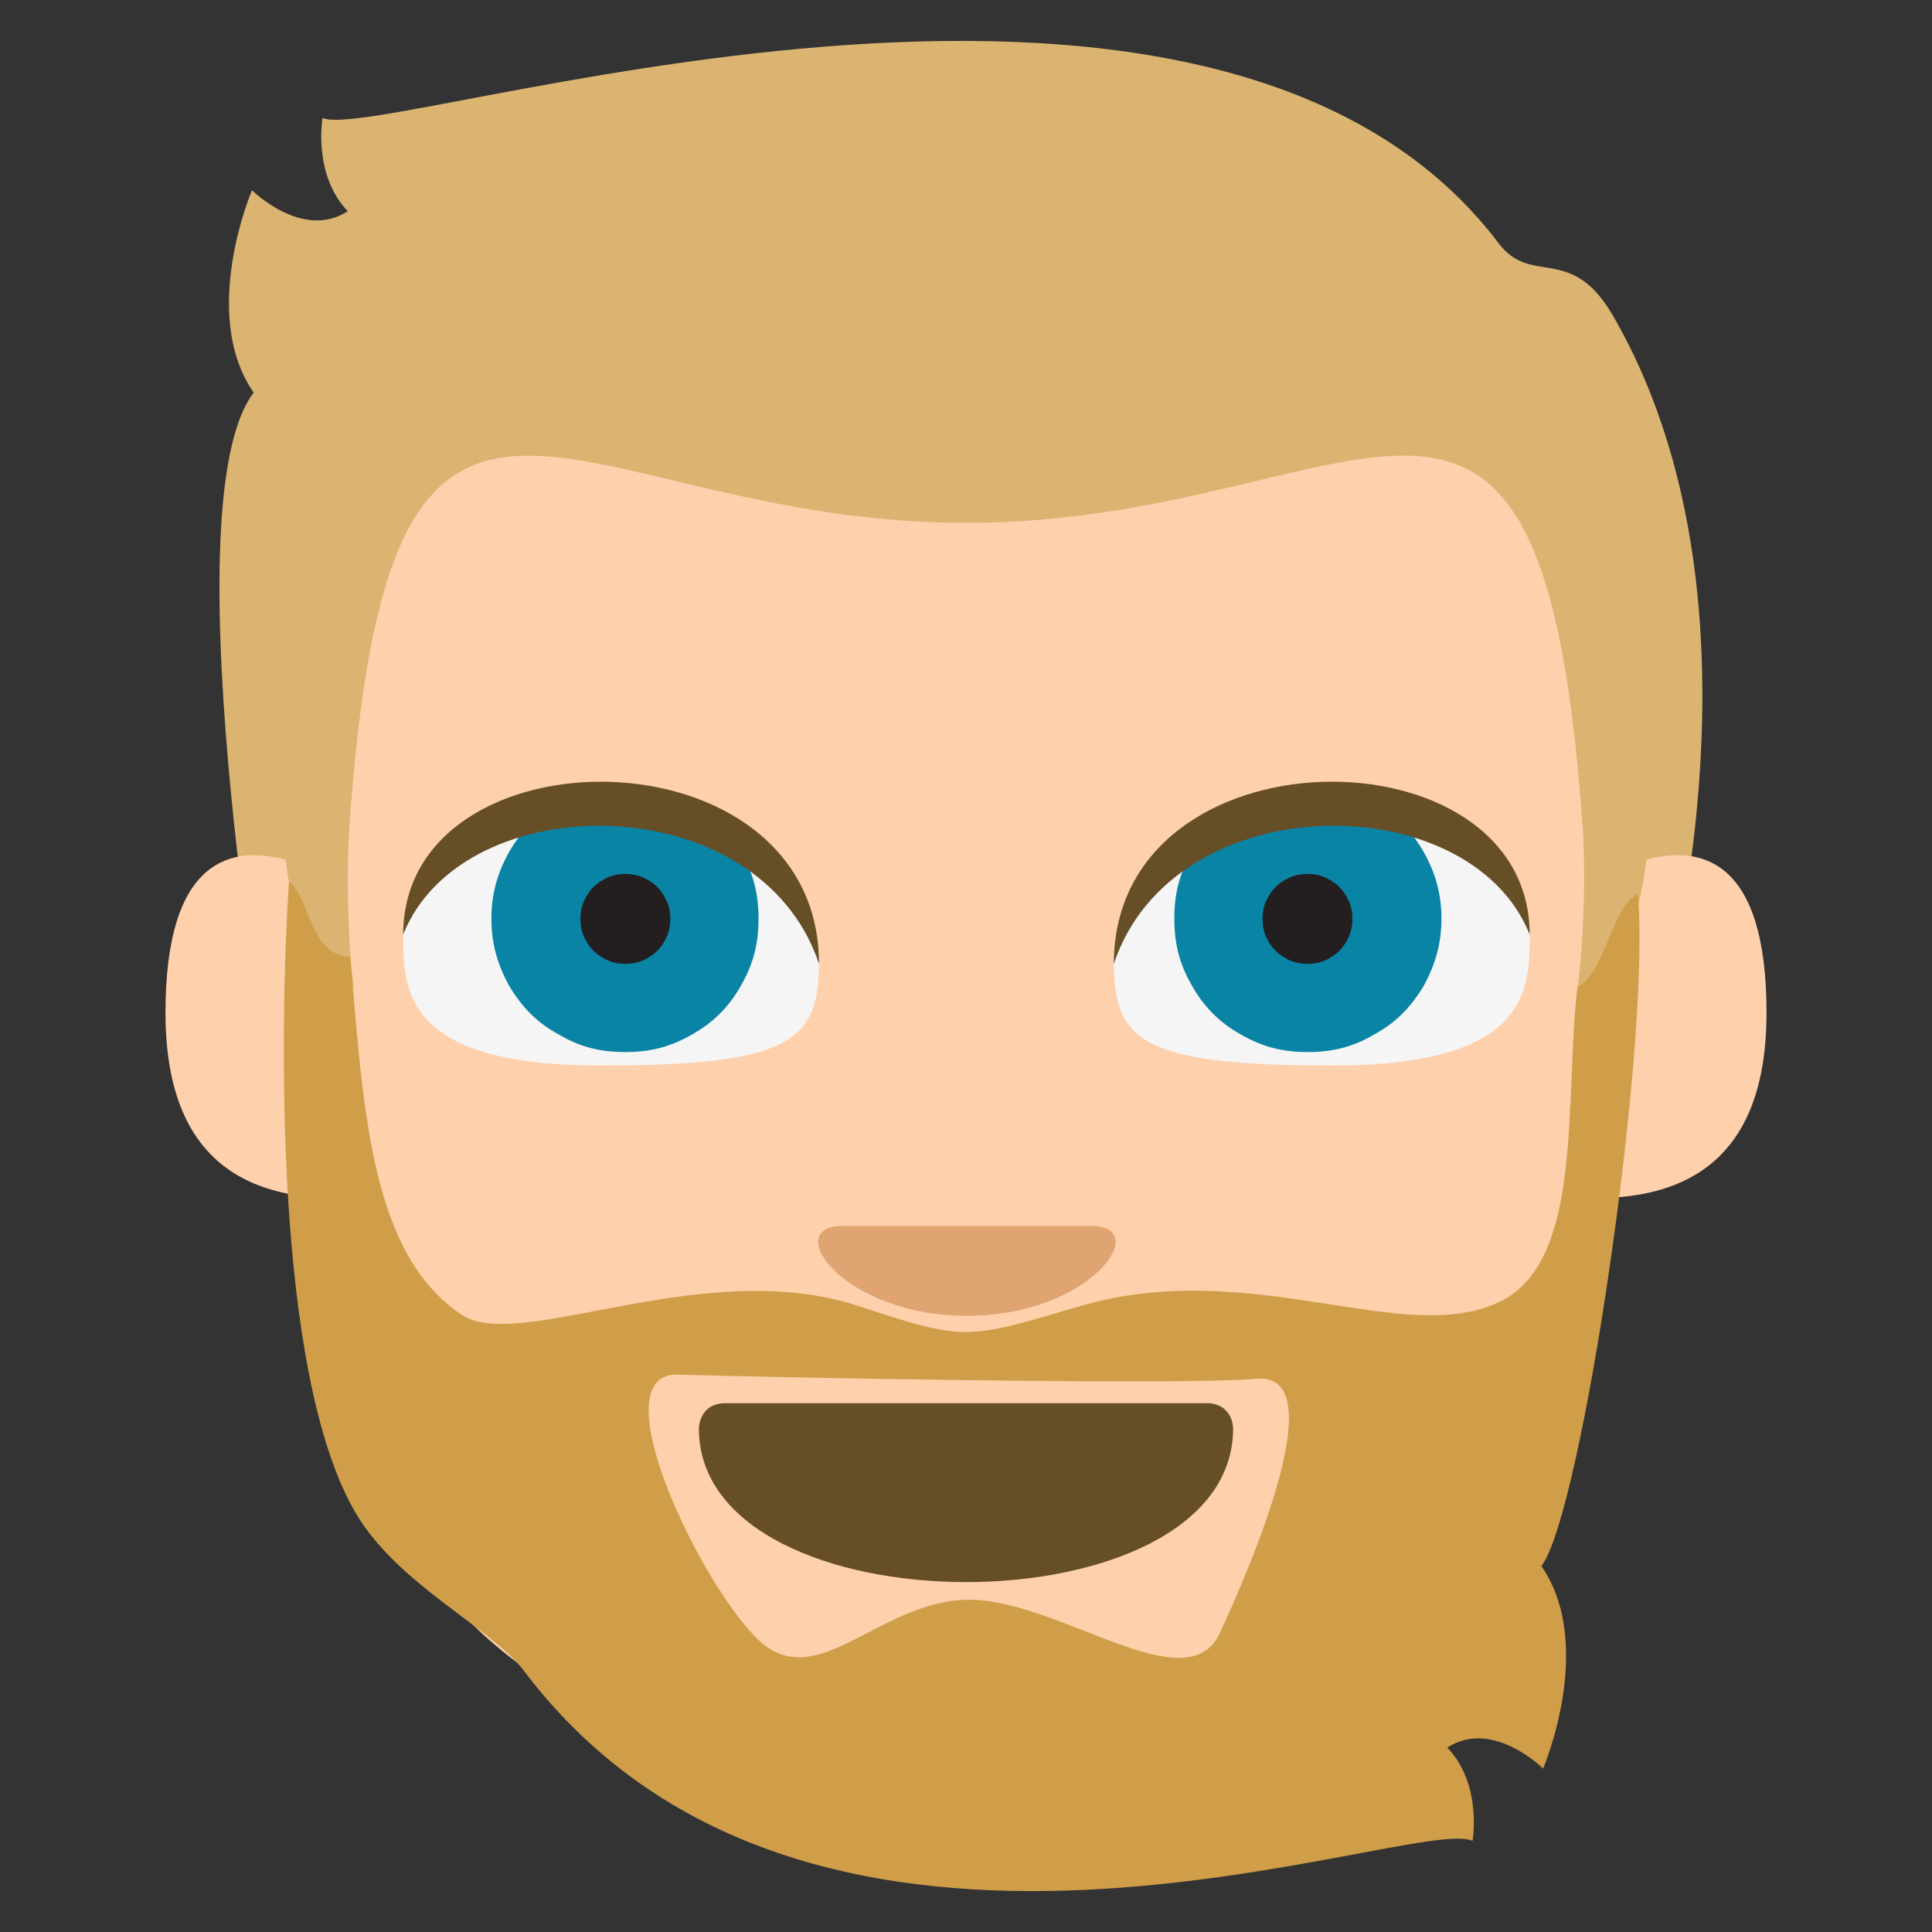 <?xml version="1.0" encoding="UTF-8" standalone="no"?>
<svg
   xmlns:dc="http://purl.org/dc/elements/1.1/"
   xmlns:cc="http://creativecommons.org/ns#"
   xmlns:rdf="http://www.w3.org/1999/02/22-rdf-syntax-ns#"
   xmlns:svg="http://www.w3.org/2000/svg"
   xmlns="http://www.w3.org/2000/svg"
   xmlns:xlink="http://www.w3.org/1999/xlink"
   xmlns:inkscape="http://www.inkscape.org/namespaces/inkscape"
   height="2300"
   width="2300"
   version="1.2"
   preserveAspectRatio="xMidYMid"
   id="svg17">
  <rect width="100%" height="100%" fill="#333333" stroke="none"/>
  <defs
     id="defs7">
    <symbol
       id="eye">
      <path
         id="sclera"
         d="m 706,1008 c -176,0 -247,64 -247,128 0,64 0,155 234,155 226,0 261,-28 261,-123 0,-64 -71,-160 -248,-160 z"
         style="fill:#f5f5f5" />
      <path
         id="iris"
         d="m 882,1116 c 0,30 -6,54 -21,80 -14,25 -33,44 -58,58 -26,15 -50,21 -80,21 -29,0 -54,-6 -79,-21 -26,-14 -44,-33 -59,-58 -14,-26 -21,-50 -21,-80 0,-29 7,-54 21,-79 15,-26 33,-44 59,-59 25,-14 50,-21 79,-21 30,0 54,7 80,21 25,15 44,33 58,59 15,25 21,50 21,79 z"
         style="fill:#0a84a5" />
      <path
         id="pupil"
         d="m 777,1116 c 0,10 -2,19 -7,27 -5,9 -11,15 -20,20 -8,5 -17,7 -27,7 -9,0 -18,-2 -26,-7 -9,-5 -15,-11 -20,-20 -5,-8 -7,-17 -7,-27 0,-9 2,-18 7,-26 5,-9 11,-15 20,-20 8,-5 17,-7 26,-7 10,0 19,2 27,7 9,5 15,11 20,20 5,8 7,17 7,26 z"
         style="fill:#231f20" />
      <path
         id="eyebrow"
         d="M 459,1135 C 459,887 954,887 954,1170 883,957 530,957 459,1135 Z"
         style="fill:#664e27" />
    </symbol>
  </defs>
  <g
     id="g4"
     transform="translate(21,-22.552)">
    <path
       id="hair"
       d="M 1763,312 C 1417,-145 434,195 363,163 c 0,0 -12,67 30,111 -54,35 -114,-25 -114,-25 0,0 -63,147 2,241 -104,136 24,852 24,852 h 1621 c 0,0 196,-559 -27,-944 -50,-86 -97,-34 -136,-86 z"
       style="fill:#dbb471" />
    <path
       id="face"
       d="m 1939,1046 c -5,39 -13,75 -24,96 -19,36 -58,57 -58,57 0,0 11,-74 7,-179 -47,-713 -254,-375 -735,-375 -481,0 -689,-338 -735,376 -4,104 6,178 6,178 0,0 -38,-21 -57,-57 -11,-21 -19,-57 -24,-96 -63,-17 -143,-3 -143,182 0,115 41,210 179,220 59,466 165,542 517,707 93,43 151,32 257,32 107,0 164,11 257,-32 352,-165 458,-241 517,-707 138,-10 179,-105 179,-220 0,-185 -80,-199 -143,-182 z"
       style="fill:#fed0ac" />
    <path
       id="mouth"
       d="m 1447,1723 c 0,122 -159,183 -318,183 -159,0 -318,-61 -318,-183 0,0 0,-30 32,-30 h 572 c 32,0 32,30 32,30 z"
       style="fill:#664e27" />
    <path
       id="nose"
       d="m 1130,1589 c -148,0 -222,-107 -148,-107 h 296 c 74,0 0,107 -148,107 z"
       style="fill:#e0a372" />
    <use
       id="right_eye"
       xlink:href="#eye"
       height="100%"
       width="100%"
       y="0"
       x="0" />
    <use
       id="left_eye"
       xlink:href="#eye"
       transform="matrix(-1,0,0,1,2259,0)"
       height="100%"
       width="100%"
       y="0"
       x="0" />
    <path
       id="beard"
       d="m 1803,1066 c -30,12 -40,96 -72,110 -16,135 8,326 -92,375 -115,56 -297,-55 -502,6 -135,40 -135,41 -263,-1 -184,-60 -402,56 -471,11 -108,-72 -117,-239 -133,-426 -50,-4 -46,-68 -73,-90 -11,172 -18,585 79,751 50,86 162,137 201,189 346,457 1058,170 1129,202 0,0 12,-67 -30,-111 54,-35 114,25 114,25 0,0 63,-147 -2,-241 48,-63 130,-617 115,-799 z m -454,577 c 92,-8 -5,219 -44,303 -39,84 -191,-40 -298,-40 -107,0 -182,115 -252,47 -70,-68 -190,-319 -94,-315 96,3 596,13 687,5 z"
       transform="translate(126,21)"
       style="fill:#d09e48" />
  </g>
</svg>
